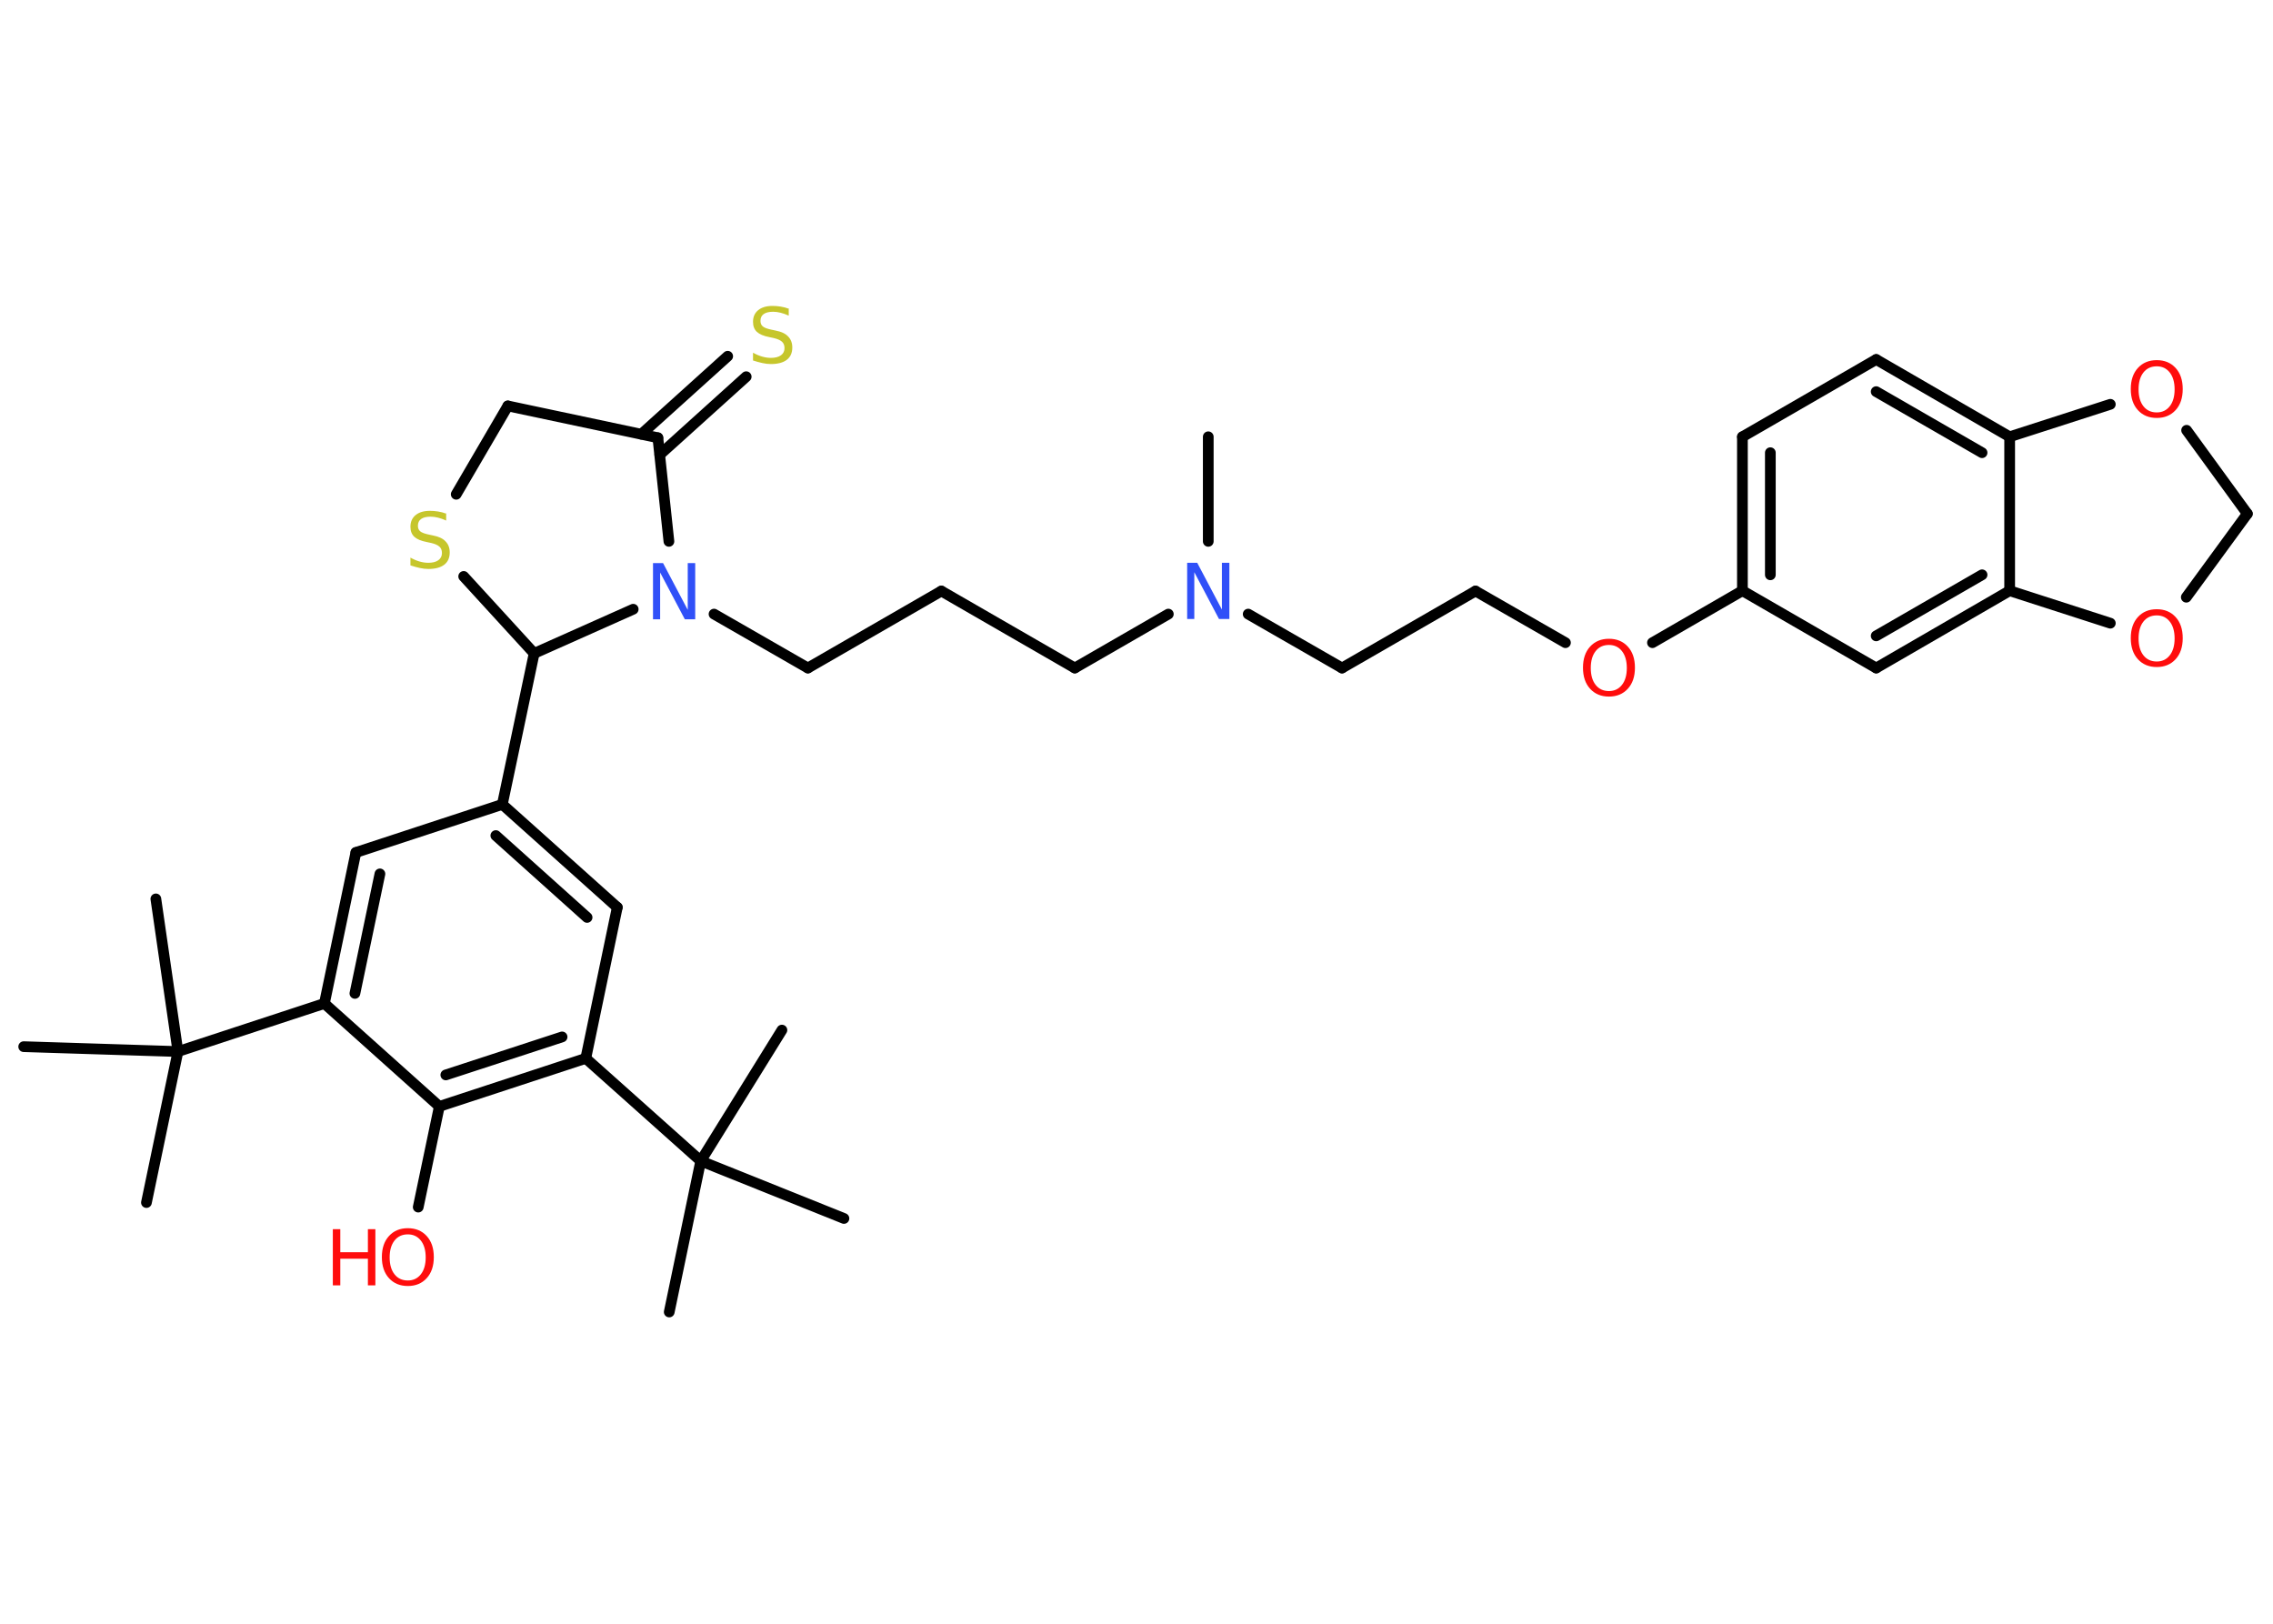 <?xml version='1.0' encoding='UTF-8'?>
<!DOCTYPE svg PUBLIC "-//W3C//DTD SVG 1.1//EN" "http://www.w3.org/Graphics/SVG/1.1/DTD/svg11.dtd">
<svg version='1.2' xmlns='http://www.w3.org/2000/svg' xmlns:xlink='http://www.w3.org/1999/xlink' width='70.0mm' height='50.0mm' viewBox='0 0 70.0 50.0'>
  <desc>Generated by the Chemistry Development Kit (http://github.com/cdk)</desc>
  <g stroke-linecap='round' stroke-linejoin='round' stroke='#000000' stroke-width='.33' fill='#FF0D0D'>
    <rect x='.0' y='.0' width='70.0' height='50.0' fill='#FFFFFF' stroke='none'/>
    <g id='mol1' class='mol'>
      <line id='mol1bnd1' class='bond' x1='37.21' y1='13.45' x2='37.21' y2='16.67'/>
      <line id='mol1bnd2' class='bond' x1='35.98' y1='18.91' x2='33.1' y2='20.57'/>
      <line id='mol1bnd3' class='bond' x1='33.1' y1='20.57' x2='28.99' y2='18.2'/>
      <line id='mol1bnd4' class='bond' x1='28.99' y1='18.2' x2='24.88' y2='20.57'/>
      <line id='mol1bnd5' class='bond' x1='24.88' y1='20.57' x2='21.99' y2='18.91'/>
      <line id='mol1bnd6' class='bond' x1='20.6' y1='16.67' x2='20.26' y2='13.48'/>
      <g id='mol1bnd7' class='bond'>
        <line x1='19.75' y1='13.37' x2='22.41' y2='10.97'/>
        <line x1='20.32' y1='14.0' x2='22.98' y2='11.6'/>
      </g>
      <line id='mol1bnd8' class='bond' x1='20.26' y1='13.48' x2='15.64' y2='12.5'/>
      <line id='mol1bnd9' class='bond' x1='15.64' y1='12.5' x2='14.05' y2='15.22'/>
      <line id='mol1bnd10' class='bond' x1='14.28' y1='17.75' x2='16.45' y2='20.12'/>
      <line id='mol1bnd11' class='bond' x1='19.5' y1='18.76' x2='16.45' y2='20.12'/>
      <line id='mol1bnd12' class='bond' x1='16.45' y1='20.12' x2='15.47' y2='24.77'/>
      <g id='mol1bnd13' class='bond'>
        <line x1='19.01' y1='27.94' x2='15.47' y2='24.77'/>
        <line x1='18.08' y1='28.25' x2='15.27' y2='25.73'/>
      </g>
      <line id='mol1bnd14' class='bond' x1='19.01' y1='27.94' x2='18.04' y2='32.59'/>
      <line id='mol1bnd15' class='bond' x1='18.04' y1='32.59' x2='21.58' y2='35.75'/>
      <line id='mol1bnd16' class='bond' x1='21.58' y1='35.75' x2='20.61' y2='40.4'/>
      <line id='mol1bnd17' class='bond' x1='21.58' y1='35.75' x2='25.99' y2='37.52'/>
      <line id='mol1bnd18' class='bond' x1='21.58' y1='35.75' x2='24.08' y2='31.72'/>
      <g id='mol1bnd19' class='bond'>
        <line x1='13.53' y1='34.07' x2='18.04' y2='32.59'/>
        <line x1='13.73' y1='33.1' x2='17.31' y2='31.93'/>
      </g>
      <line id='mol1bnd20' class='bond' x1='13.53' y1='34.07' x2='12.88' y2='37.17'/>
      <line id='mol1bnd21' class='bond' x1='13.53' y1='34.07' x2='9.99' y2='30.9'/>
      <line id='mol1bnd22' class='bond' x1='9.99' y1='30.9' x2='5.48' y2='32.38'/>
      <line id='mol1bnd23' class='bond' x1='5.48' y1='32.38' x2='4.51' y2='37.03'/>
      <line id='mol1bnd24' class='bond' x1='5.48' y1='32.38' x2='4.8' y2='27.68'/>
      <line id='mol1bnd25' class='bond' x1='5.48' y1='32.38' x2='.73' y2='32.23'/>
      <g id='mol1bnd26' class='bond'>
        <line x1='10.96' y1='26.25' x2='9.99' y2='30.9'/>
        <line x1='11.7' y1='26.91' x2='10.93' y2='30.59'/>
      </g>
      <line id='mol1bnd27' class='bond' x1='15.47' y1='24.77' x2='10.96' y2='26.25'/>
      <line id='mol1bnd28' class='bond' x1='38.44' y1='18.91' x2='41.33' y2='20.57'/>
      <line id='mol1bnd29' class='bond' x1='41.33' y1='20.57' x2='45.44' y2='18.2'/>
      <line id='mol1bnd30' class='bond' x1='45.44' y1='18.2' x2='48.21' y2='19.79'/>
      <line id='mol1bnd31' class='bond' x1='50.89' y1='19.79' x2='53.66' y2='18.19'/>
      <g id='mol1bnd32' class='bond'>
        <line x1='53.66' y1='13.45' x2='53.66' y2='18.19'/>
        <line x1='54.52' y1='13.94' x2='54.52' y2='17.7'/>
      </g>
      <line id='mol1bnd33' class='bond' x1='53.66' y1='13.45' x2='57.78' y2='11.07'/>
      <g id='mol1bnd34' class='bond'>
        <line x1='61.89' y1='13.45' x2='57.78' y2='11.07'/>
        <line x1='61.04' y1='13.94' x2='57.78' y2='12.06'/>
      </g>
      <line id='mol1bnd35' class='bond' x1='61.89' y1='13.45' x2='61.89' y2='18.19'/>
      <g id='mol1bnd36' class='bond'>
        <line x1='57.78' y1='20.57' x2='61.89' y2='18.19'/>
        <line x1='57.78' y1='19.58' x2='61.04' y2='17.7'/>
      </g>
      <line id='mol1bnd37' class='bond' x1='53.66' y1='18.19' x2='57.78' y2='20.57'/>
      <line id='mol1bnd38' class='bond' x1='61.89' y1='18.19' x2='64.99' y2='19.19'/>
      <line id='mol1bnd39' class='bond' x1='67.33' y1='18.39' x2='69.21' y2='15.82'/>
      <line id='mol1bnd40' class='bond' x1='69.21' y1='15.82' x2='67.34' y2='13.25'/>
      <line id='mol1bnd41' class='bond' x1='61.89' y1='13.45' x2='64.99' y2='12.45'/>
      <path id='mol1atm2' class='atom' d='M36.56 17.33h.31l.76 1.44v-1.44h.23v1.73h-.32l-.76 -1.44v1.44h-.22v-1.73z' stroke='none' fill='#3050F8'/>
      <path id='mol1atm6' class='atom' d='M20.11 17.34h.31l.76 1.44v-1.44h.23v1.73h-.32l-.76 -1.44v1.44h-.22v-1.73z' stroke='none' fill='#3050F8'/>
      <path id='mol1atm8' class='atom' d='M24.29 9.49v.23q-.13 -.06 -.25 -.09q-.12 -.03 -.23 -.03q-.19 .0 -.29 .07q-.1 .07 -.1 .21q.0 .11 .07 .17q.07 .06 .26 .1l.14 .03q.26 .05 .38 .18q.13 .13 .13 .34q.0 .25 -.17 .38q-.17 .13 -.49 .13q-.12 .0 -.26 -.03q-.14 -.03 -.29 -.08v-.24q.14 .08 .28 .12q.14 .04 .27 .04q.2 .0 .31 -.08q.11 -.08 .11 -.22q.0 -.13 -.08 -.2q-.08 -.07 -.25 -.11l-.14 -.03q-.26 -.05 -.38 -.16q-.12 -.11 -.12 -.31q.0 -.23 .16 -.36q.16 -.13 .44 -.13q.12 .0 .25 .02q.13 .02 .26 .07z' stroke='none' fill='#C6C62C'/>
      <path id='mol1atm10' class='atom' d='M13.74 15.8v.23q-.13 -.06 -.25 -.09q-.12 -.03 -.23 -.03q-.19 .0 -.29 .07q-.1 .07 -.1 .21q.0 .11 .07 .17q.07 .06 .26 .1l.14 .03q.26 .05 .38 .18q.13 .13 .13 .34q.0 .25 -.17 .38q-.17 .13 -.49 .13q-.12 .0 -.26 -.03q-.14 -.03 -.29 -.08v-.24q.14 .08 .28 .12q.14 .04 .27 .04q.2 .0 .31 -.08q.11 -.08 .11 -.22q.0 -.13 -.08 -.2q-.08 -.07 -.25 -.11l-.14 -.03q-.26 -.05 -.38 -.16q-.12 -.11 -.12 -.31q.0 -.23 .16 -.36q.16 -.13 .44 -.13q.12 .0 .25 .02q.13 .02 .26 .07z' stroke='none' fill='#C6C62C'/>
      <g id='mol1atm20' class='atom'>
        <path d='M12.56 38.01q-.26 .0 -.41 .19q-.15 .19 -.15 .52q.0 .33 .15 .52q.15 .19 .41 .19q.25 .0 .4 -.19q.15 -.19 .15 -.52q.0 -.33 -.15 -.52q-.15 -.19 -.4 -.19zM12.56 37.82q.36 .0 .58 .24q.22 .24 .22 .65q.0 .41 -.22 .65q-.22 .24 -.58 .24q-.36 .0 -.58 -.24q-.22 -.24 -.22 -.65q.0 -.41 .22 -.65q.22 -.24 .58 -.24z' stroke='none'/>
        <path d='M10.25 37.85h.23v.71h.85v-.71h.23v1.73h-.23v-.82h-.85v.82h-.23v-1.73z' stroke='none'/>
      </g>
      <path id='mol1atm29' class='atom' d='M49.55 19.86q-.26 .0 -.41 .19q-.15 .19 -.15 .52q.0 .33 .15 .52q.15 .19 .41 .19q.25 .0 .4 -.19q.15 -.19 .15 -.52q.0 -.33 -.15 -.52q-.15 -.19 -.4 -.19zM49.55 19.67q.36 .0 .58 .24q.22 .24 .22 .65q.0 .41 -.22 .65q-.22 .24 -.58 .24q-.36 .0 -.58 -.24q-.22 -.24 -.22 -.65q.0 -.41 .22 -.65q.22 -.24 .58 -.24z' stroke='none'/>
      <path id='mol1atm36' class='atom' d='M66.42 18.95q-.26 .0 -.41 .19q-.15 .19 -.15 .52q.0 .33 .15 .52q.15 .19 .41 .19q.25 .0 .4 -.19q.15 -.19 .15 -.52q.0 -.33 -.15 -.52q-.15 -.19 -.4 -.19zM66.42 18.76q.36 .0 .58 .24q.22 .24 .22 .65q.0 .41 -.22 .65q-.22 .24 -.58 .24q-.36 .0 -.58 -.24q-.22 -.24 -.22 -.65q.0 -.41 .22 -.65q.22 -.24 .58 -.24z' stroke='none'/>
      <path id='mol1atm38' class='atom' d='M66.42 11.28q-.26 .0 -.41 .19q-.15 .19 -.15 .52q.0 .33 .15 .52q.15 .19 .41 .19q.25 .0 .4 -.19q.15 -.19 .15 -.52q.0 -.33 -.15 -.52q-.15 -.19 -.4 -.19zM66.42 11.09q.36 .0 .58 .24q.22 .24 .22 .65q.0 .41 -.22 .65q-.22 .24 -.58 .24q-.36 .0 -.58 -.24q-.22 -.24 -.22 -.65q.0 -.41 .22 -.65q.22 -.24 .58 -.24z' stroke='none'/>
    </g>
  </g>
</svg>
